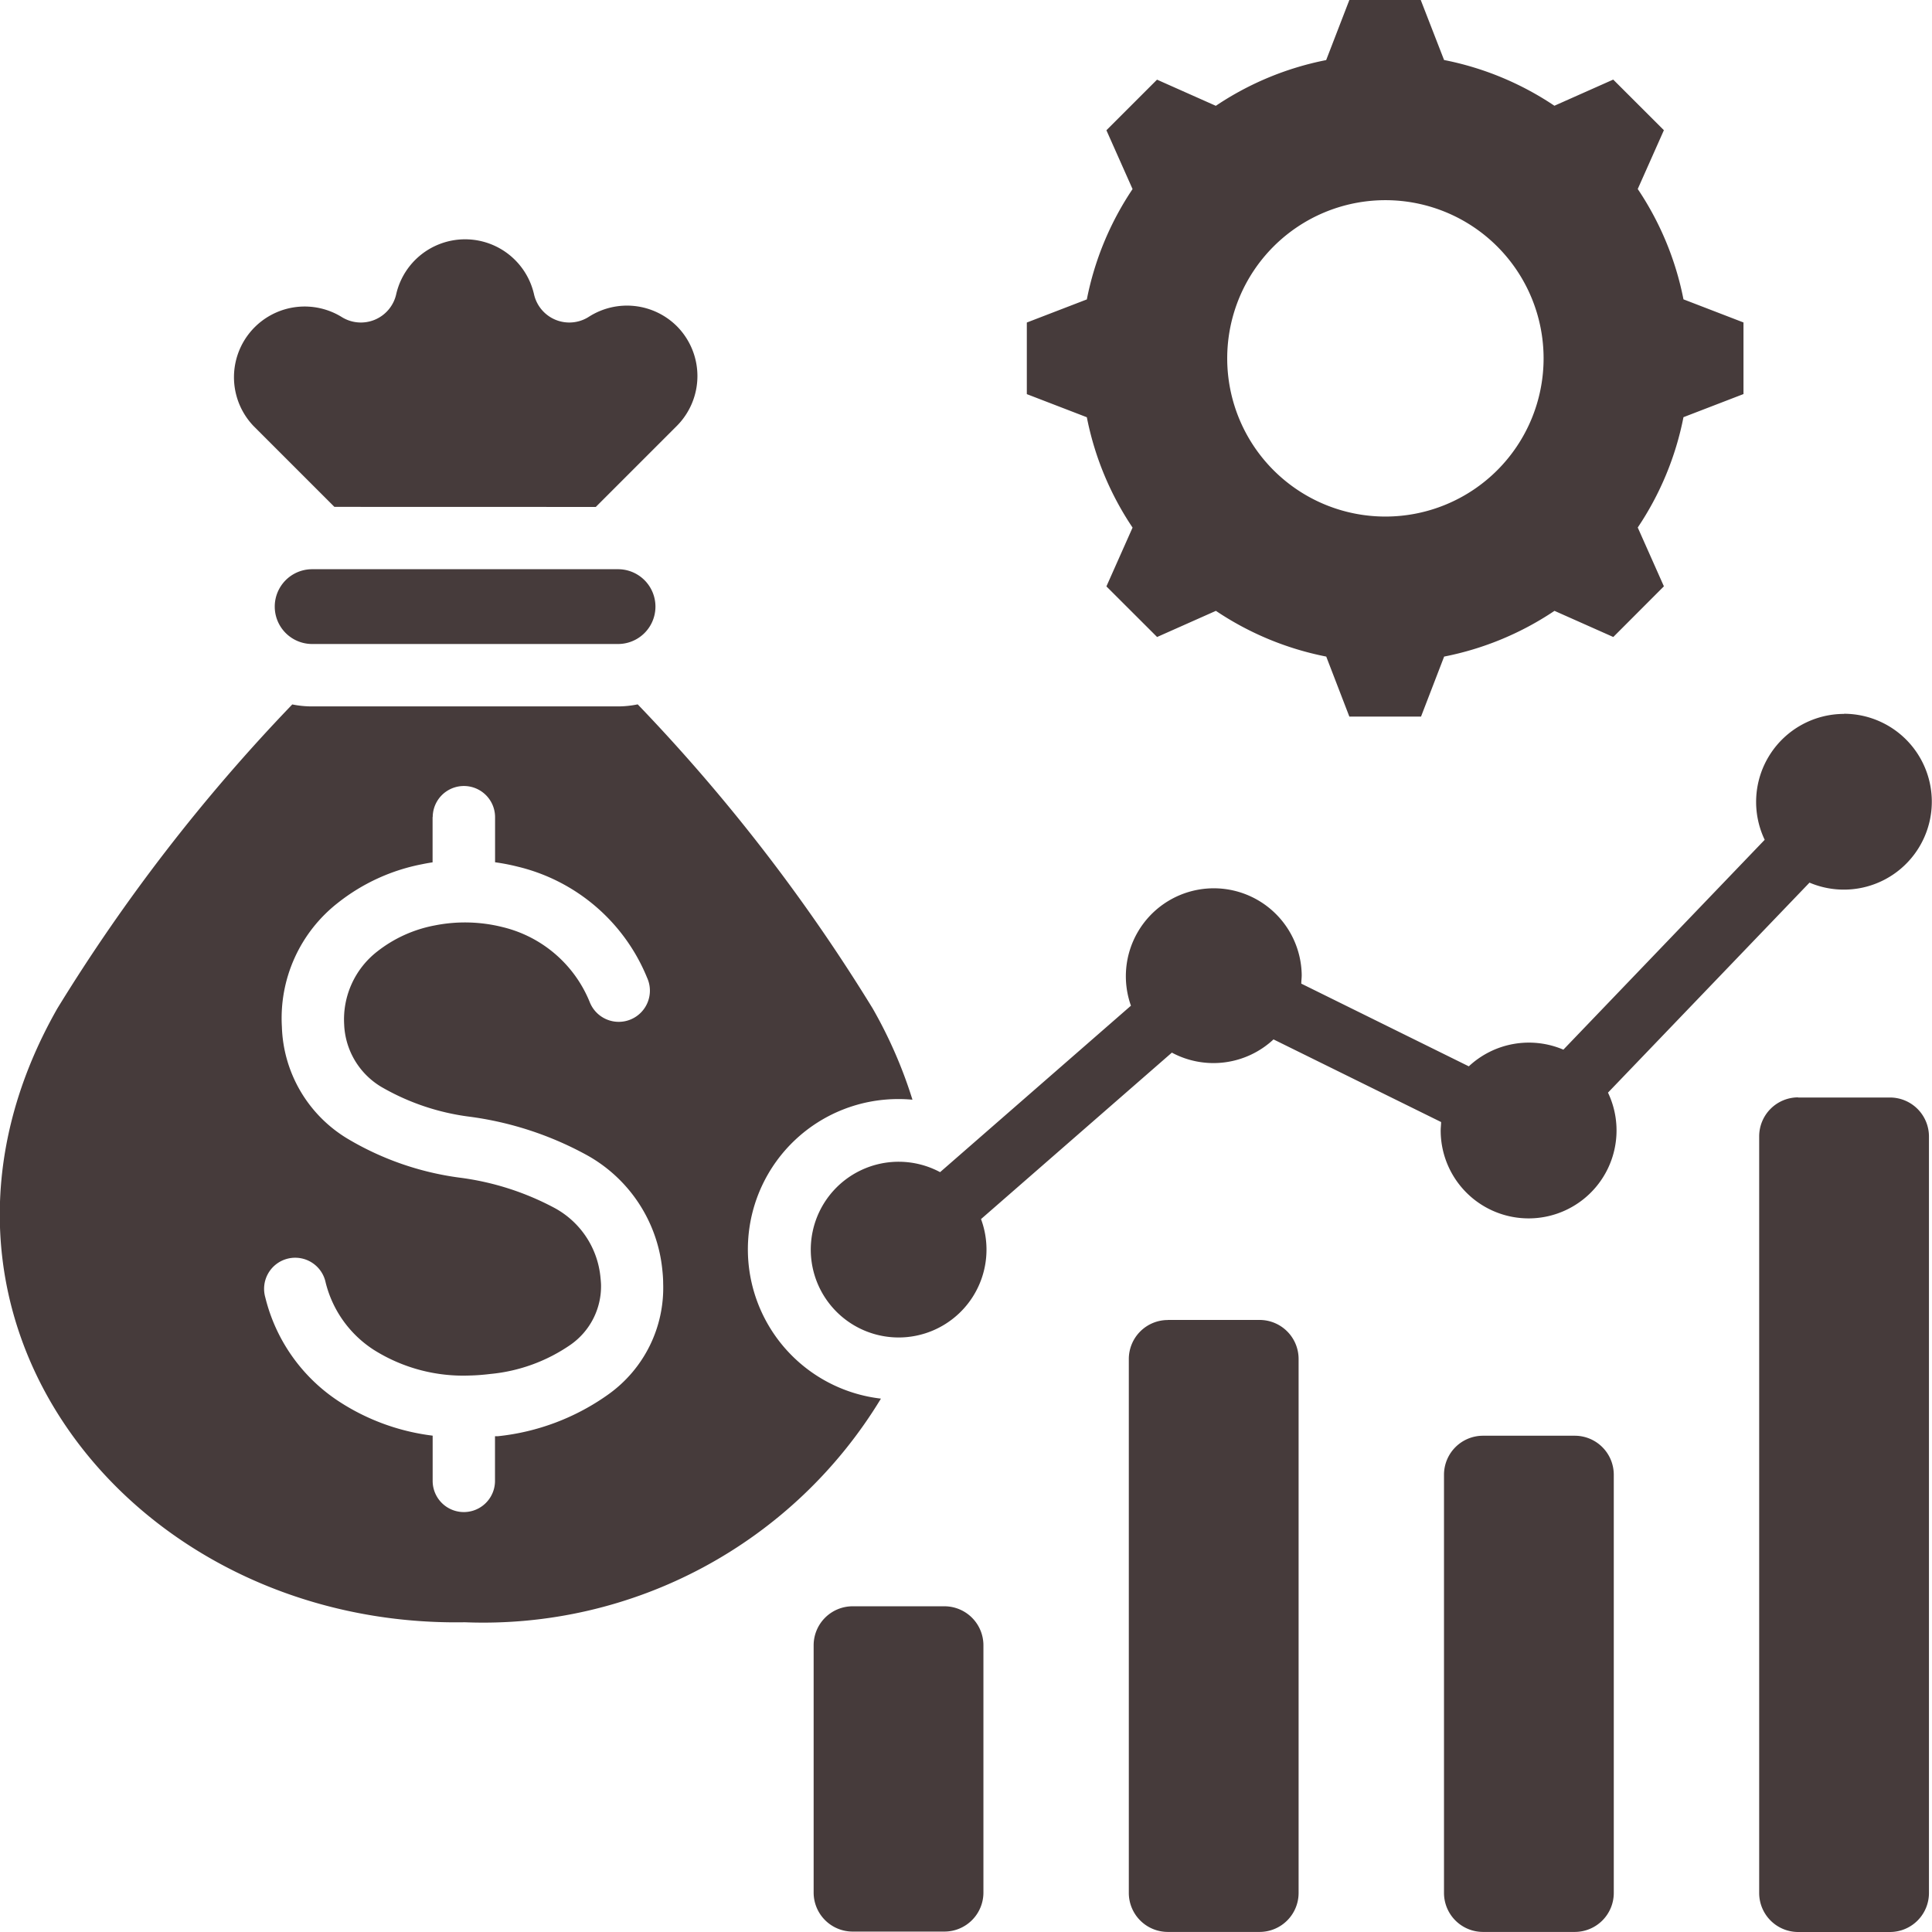 <svg xmlns="http://www.w3.org/2000/svg" width="27.333" height="27.333" viewBox="0 0 27.333 27.333">
  <path id="Sale_Channel" data-name="Sale Channel" d="M17.022,17.965a25.27,25.27,0,0,1,3.323,4.3,6.46,6.46,0,0,1,.564,1.293c-.065-.006-.13-.009-.2-.009a2.126,2.126,0,0,0-.246,4.238,6.577,6.577,0,0,1-5.886,3.164c-4.718.08-8.241-4.337-5.765-8.685a25.267,25.267,0,0,1,3.323-4.3,1.41,1.41,0,0,0,.278.028h4.328A1.41,1.41,0,0,0,17.022,17.965ZM28.43,8.849a4.278,4.278,0,0,1,1.561.647l.832-.37.717.716-.37.832a4.277,4.277,0,0,1,.647,1.561l.849.327v1.013l-.849.327a4.277,4.277,0,0,1-.647,1.561l.37.832-.716.717-.832-.37a4.277,4.277,0,0,1-1.561.647l-.327.849H27.09l-.327-.849a4.277,4.277,0,0,1-1.561-.647l-.832.37-.717-.716.37-.832a4.277,4.277,0,0,1-.647-1.561l-.849-.327V12.563l.849-.327a4.277,4.277,0,0,1,.647-1.561l-.37-.832.716-.716.832.37a4.277,4.277,0,0,1,1.561-.647L27.09,8H28.1ZM27.6,10.832a2.238,2.238,0,1,0,2.238,2.238A2.238,2.238,0,0,0,27.6,10.832ZM34.089,18.1a1.245,1.245,0,0,0-1.123,1.781L30.118,22.85a1.245,1.245,0,0,0-1.338.236L26.41,21.916c0-.04.006-.08.006-.121A1.244,1.244,0,1,0,24,22.228l-2.7,2.355a1.243,1.243,0,1,0,.579.664l2.7-2.355a1.245,1.245,0,0,0,1.438-.187l2.371,1.169c0,.04-.006.08-.006.121a1.244,1.244,0,1,0,2.367-.537L33.6,20.487a1.244,1.244,0,1,0,.488-2.389Zm-.65,5.427h1.3a.552.552,0,0,1,.551.551V34.782a.552.552,0,0,1-.551.551h-1.3a.552.552,0,0,1-.551-.551V24.076A.552.552,0,0,1,33.439,23.525ZM28.98,28.312h1.3a.552.552,0,0,1,.551.551v5.918a.552.552,0,0,1-.551.551h-1.3a.552.552,0,0,1-.551-.551V28.863A.552.552,0,0,1,28.98,28.312Zm-4.459-1.638h1.3a.552.552,0,0,1,.551.551v7.556a.552.552,0,0,1-.551.551h-1.3a.552.552,0,0,1-.551-.551V27.226A.552.552,0,0,1,24.521,26.675Zm-4.459,4.051a.552.552,0,0,0-.551.551v3.5a.552.552,0,0,0,.551.551h1.3a.552.552,0,0,0,.551-.551v-3.5a.552.552,0,0,0-.551-.551ZM12.416,17.111h4.328a.529.529,0,1,0,0-1.058H12.416a.529.529,0,1,0,0,1.058Zm.315-1.94-1.147-1.147a1,1,0,0,1,1.244-1.543.512.512,0,0,0,.778-.322,1,1,0,0,1,1.948,0,.512.512,0,0,0,.778.322,1,1,0,0,1,1.244.134h0a1,1,0,0,1,0,1.41l-1.147,1.147Zm1.389,4.386V20.2q-.074.011-.146.026a2.762,2.762,0,0,0-1.195.548,2.07,2.07,0,0,0-.791,1.753,1.916,1.916,0,0,0,.926,1.581,4.159,4.159,0,0,0,1.583.552,3.9,3.9,0,0,1,1.353.432,1.25,1.25,0,0,1,.642.95c.006.053.01.1.011.129a1.009,1.009,0,0,1-.43.853,2.387,2.387,0,0,1-1.134.414c-.107.013-.2.02-.291.022a2.373,2.373,0,0,1-1.363-.365,1.588,1.588,0,0,1-.678-.951.44.44,0,1,0-.854.21A2.458,2.458,0,0,0,12.8,27.83a3.118,3.118,0,0,0,1.321.481v.64a.441.441,0,1,0,.882,0v-.632l.04,0a3.271,3.271,0,0,0,1.561-.59,1.85,1.85,0,0,0,.778-1.573c0-.078-.007-.148-.014-.212a2.09,2.09,0,0,0-1.062-1.6,4.738,4.738,0,0,0-1.666-.546,3.32,3.32,0,0,1-1.245-.421,1.079,1.079,0,0,1-.526-.885,1.217,1.217,0,0,1,.467-1.03,1.877,1.877,0,0,1,.812-.369,2.186,2.186,0,0,1,.962.023,1.779,1.779,0,0,1,1.232,1.058.441.441,0,1,0,.813-.341,2.643,2.643,0,0,0-1.831-1.572,2.917,2.917,0,0,0-.32-.062v-.638a.441.441,0,0,0-.882,0Z" transform="translate(-8 -8)" fill="#463b3b" fill-rule="evenodd"/>
</svg>
